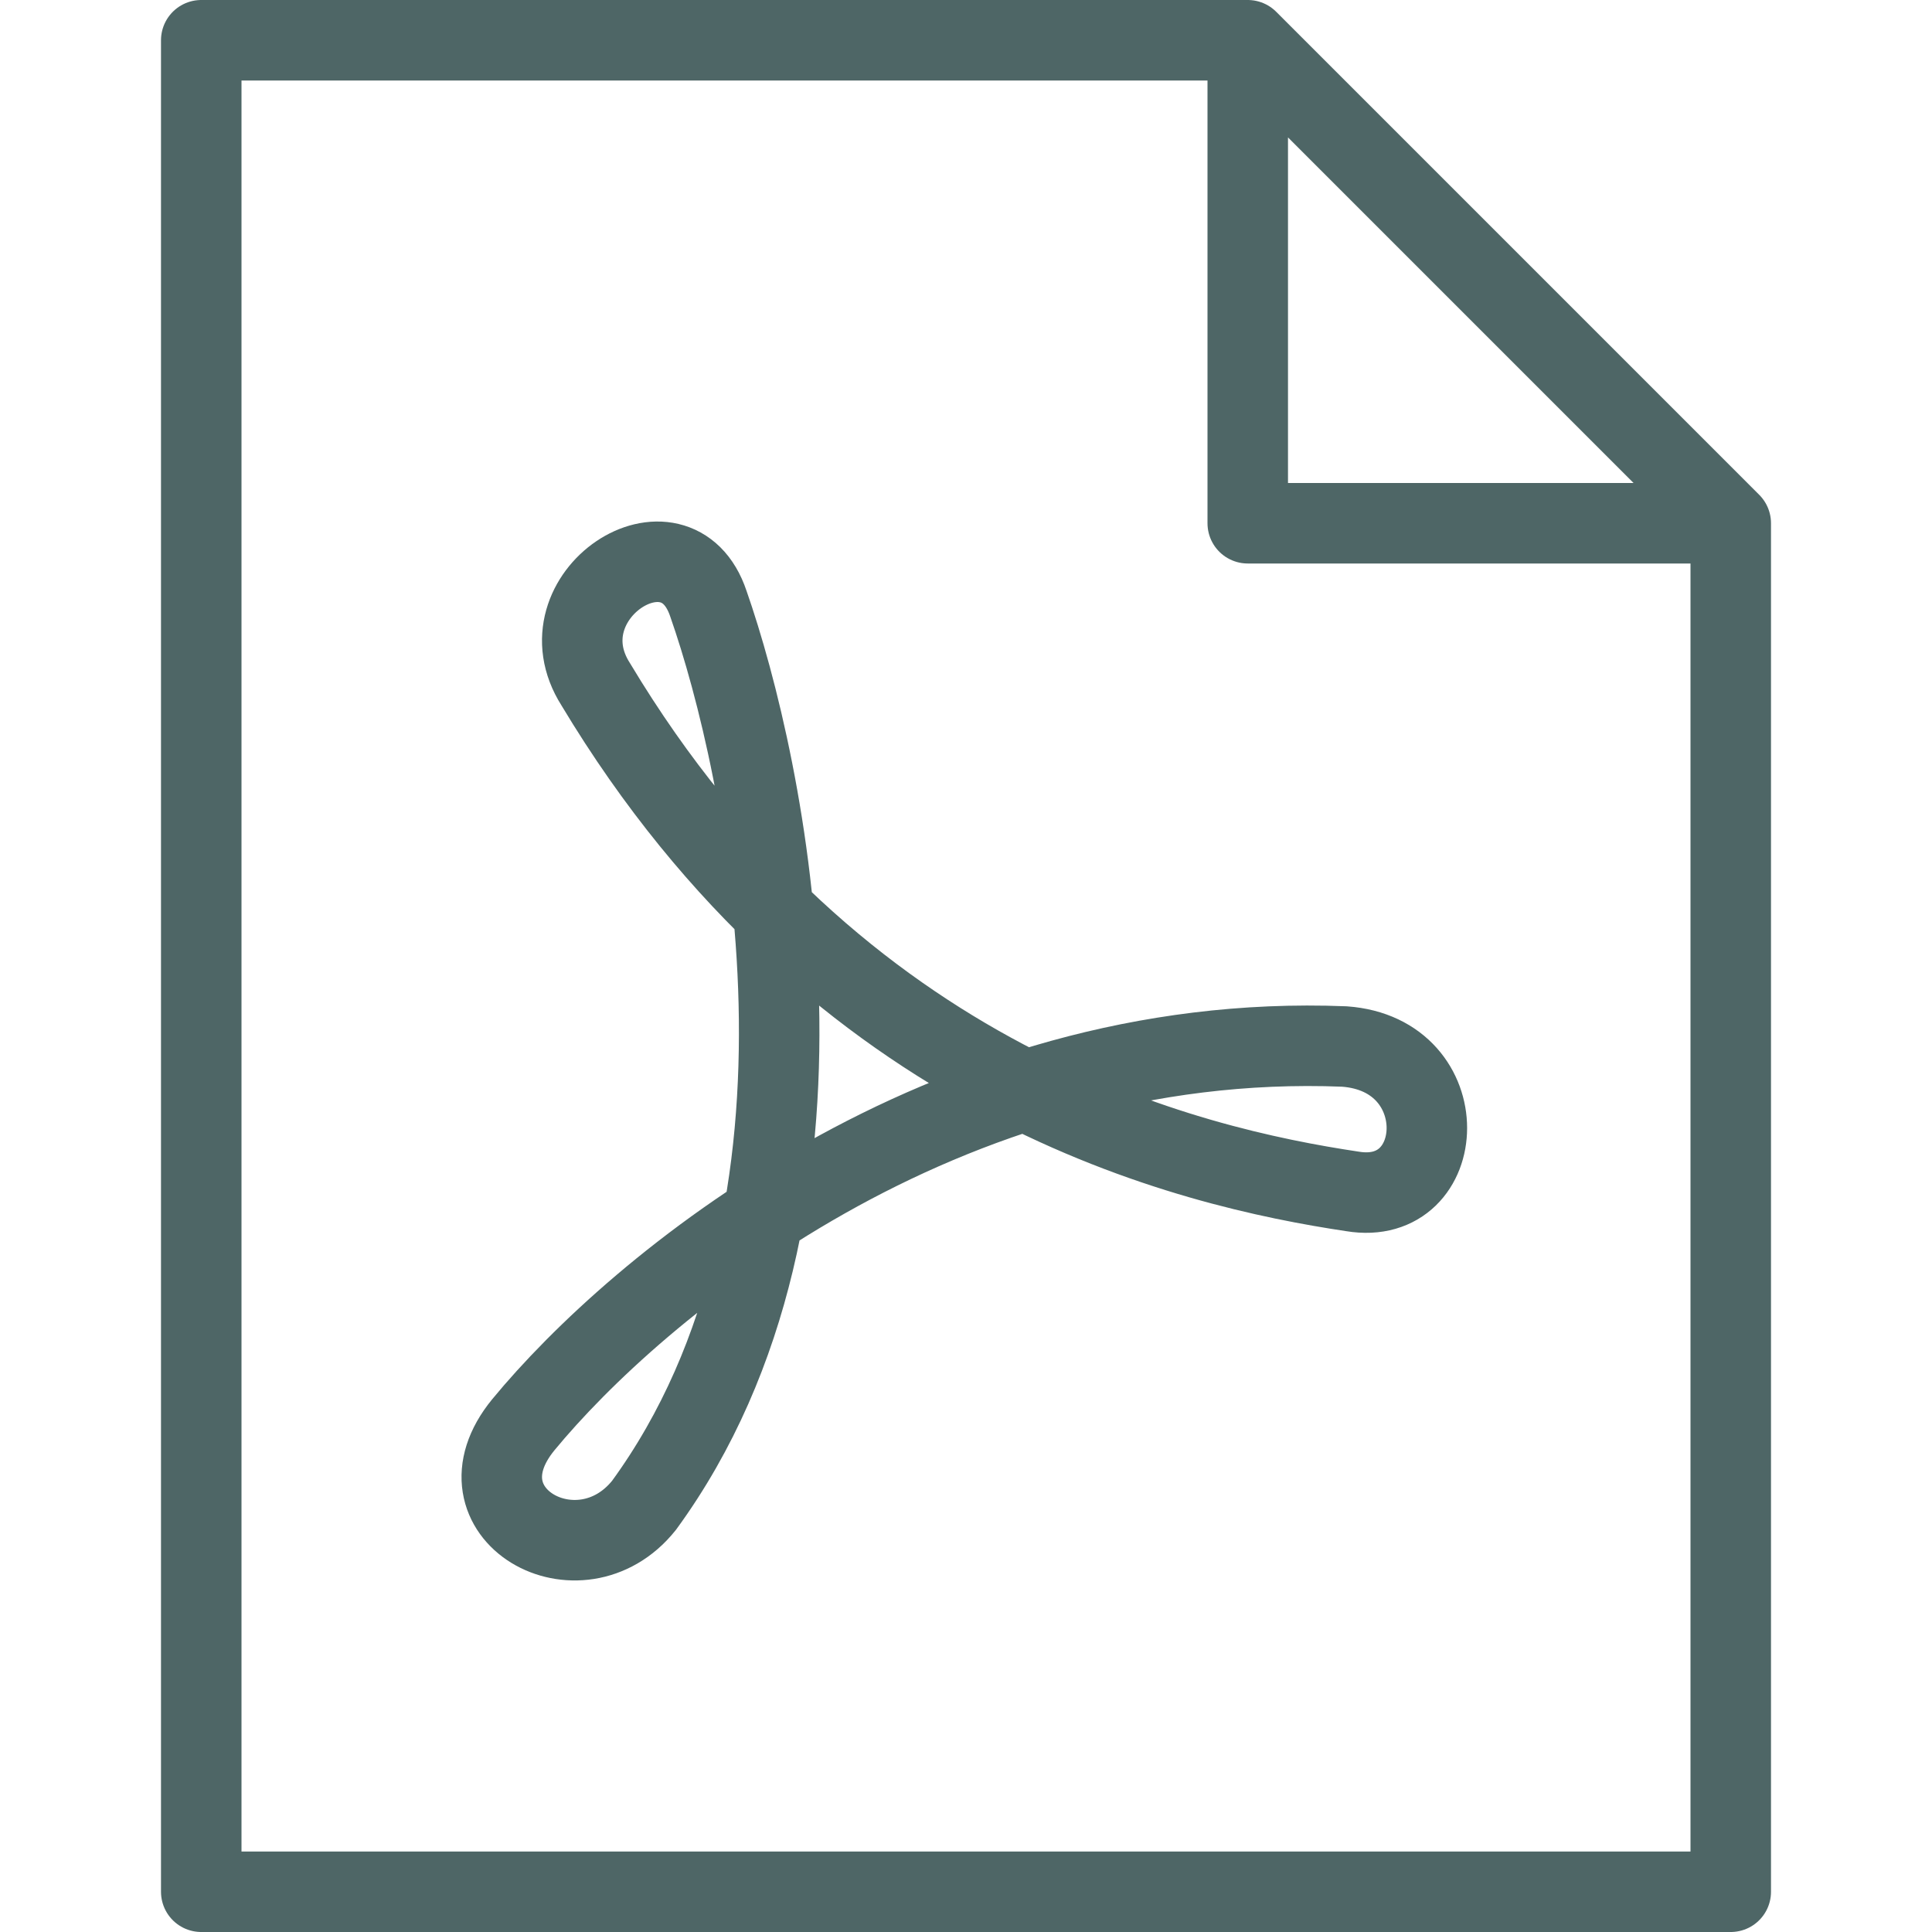 <svg xmlns="http://www.w3.org/2000/svg" width="24" height="24" viewBox="0 0 24 24"><style type="text/css">.st0{fill:none;stroke:#4E6666;stroke-linecap:round;stroke-linejoin:round;stroke-miterlimit:10;}</style><path class="st0" d="M21.5 23.5h-19v-23h13l6 6v17zm-6-23v6h6"/><path class="st0" d="M7.4 8.5c-.7-1.1 1-2.2 1.4-1 .7 2 1.9 7.5-.8 11.2-.8 1-2.4.1-1.5-1 1.4-1.7 5.2-4.9 10.2-4.7 1.4.1 1.3 2 .1 1.8-2-.3-6.4-1.3-9.4-6.3z"/></svg>